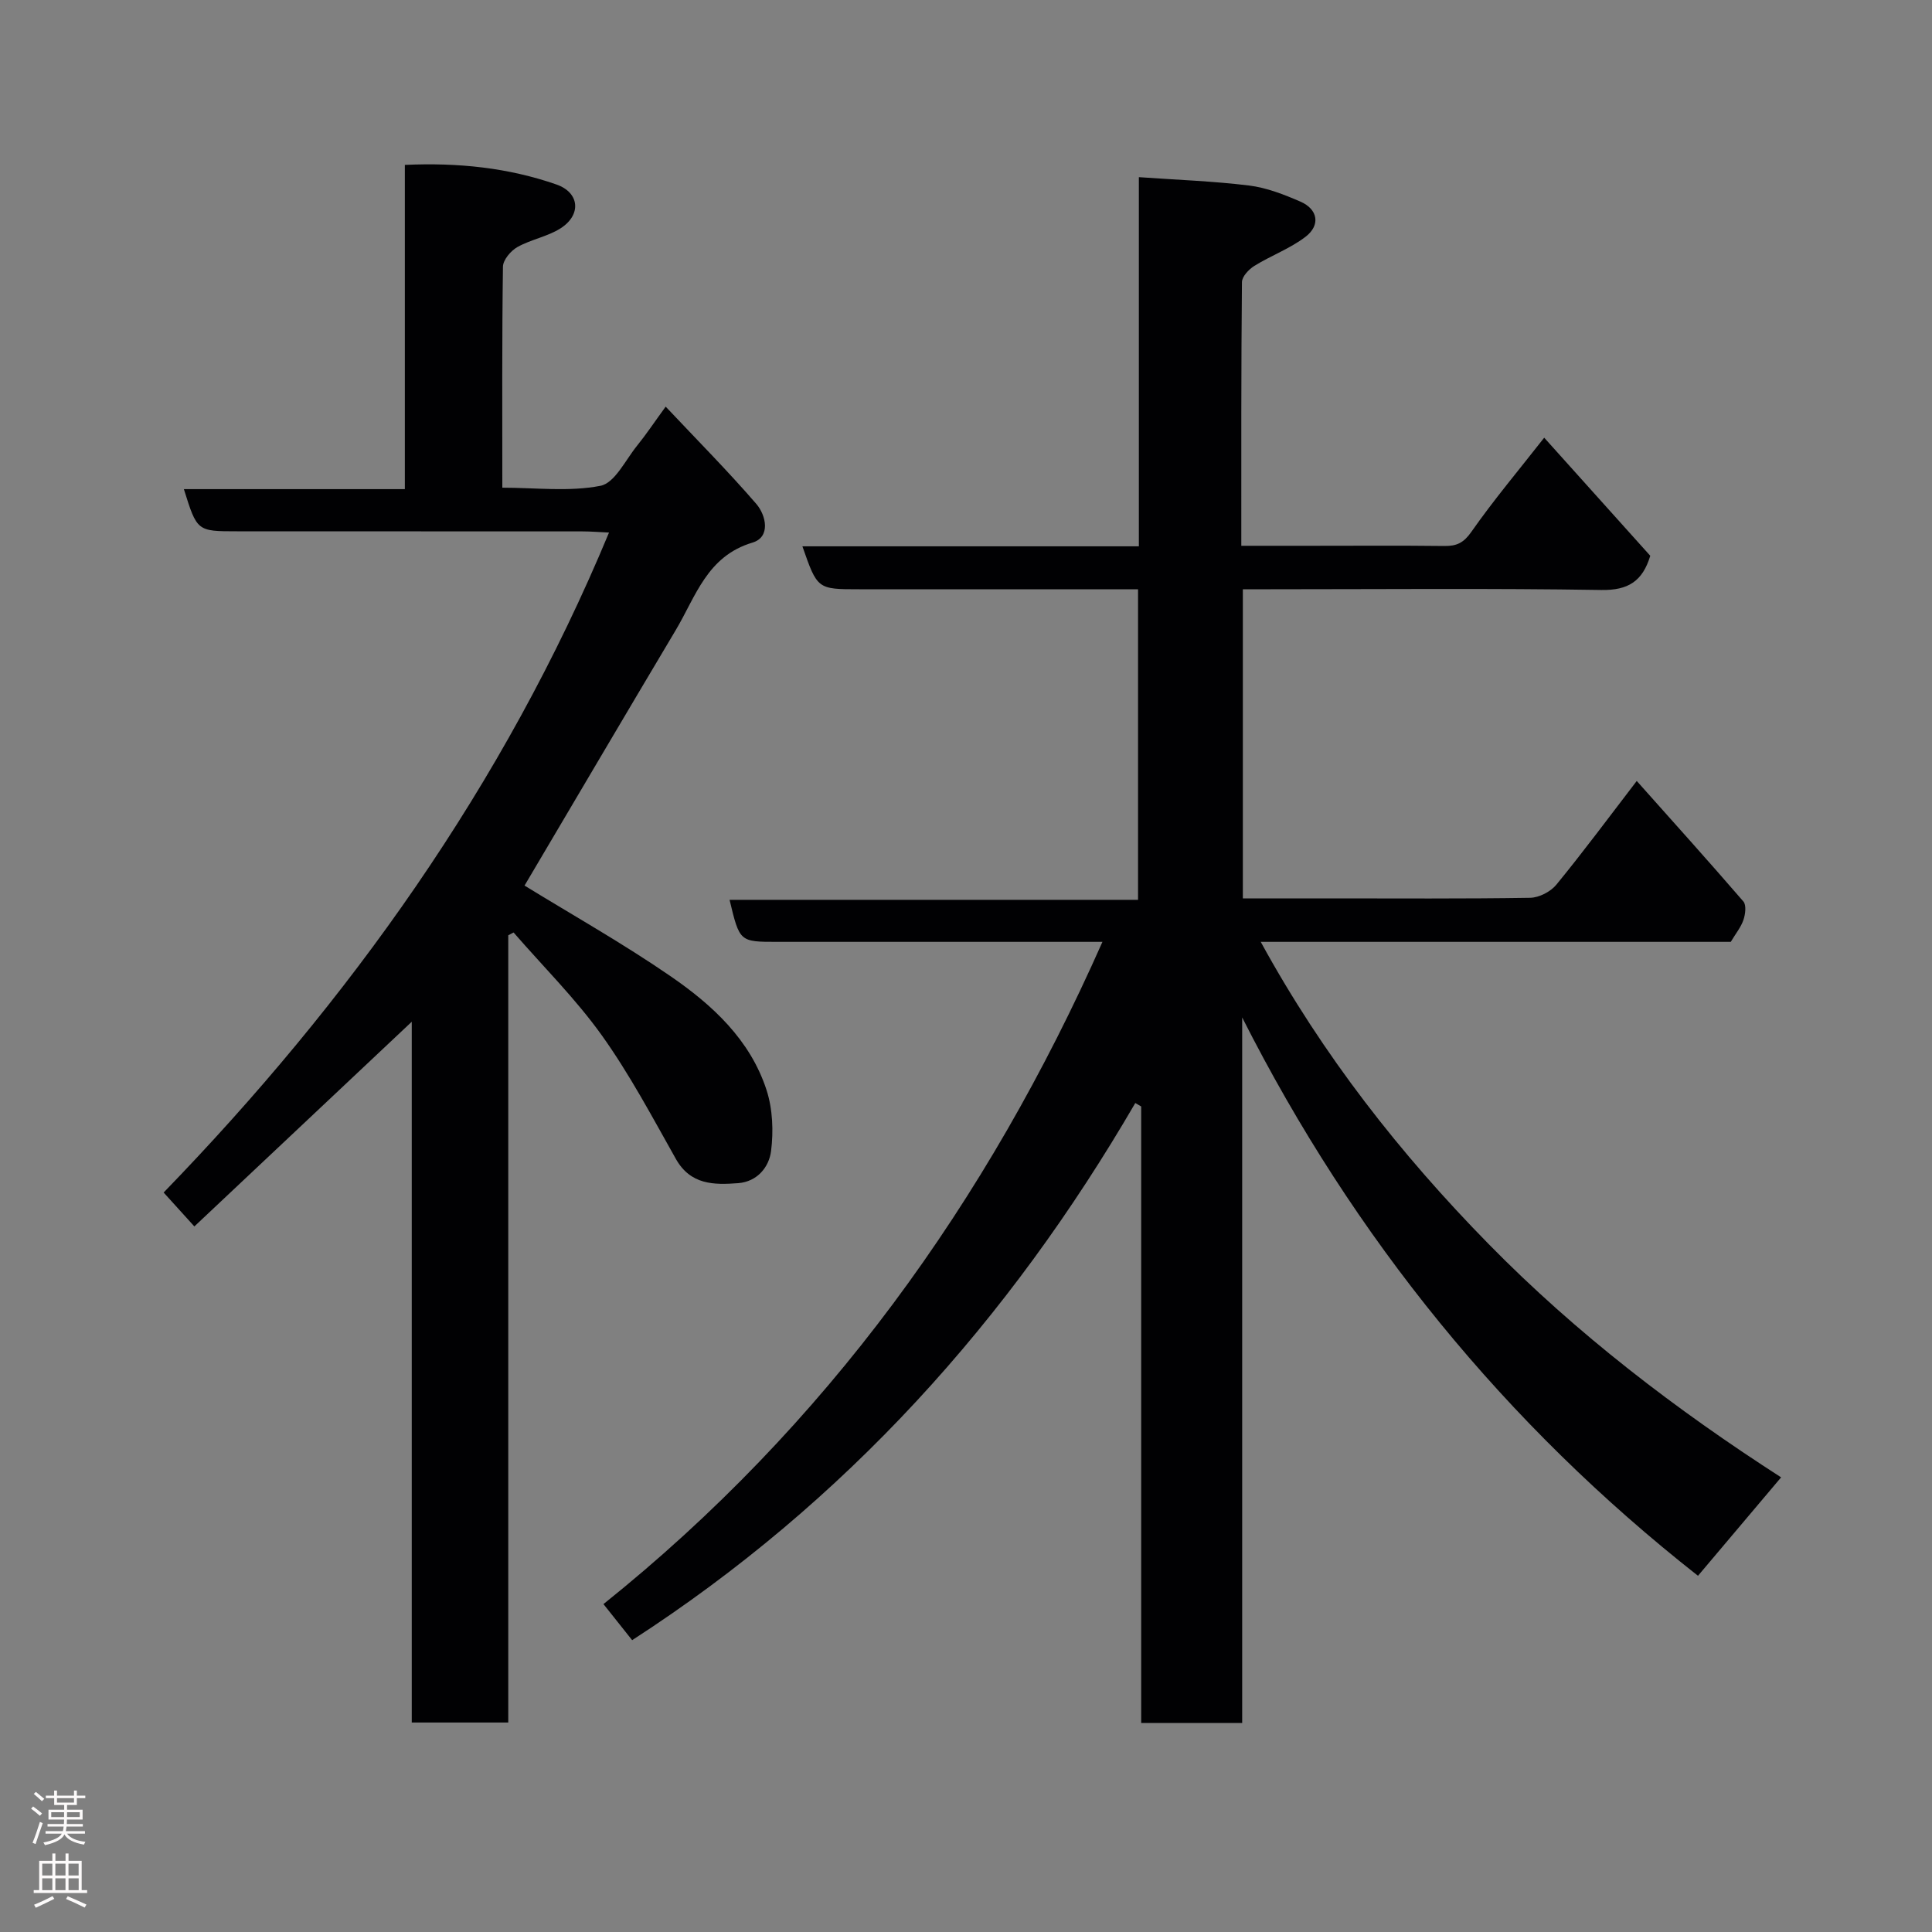 <svg enable-background="new 0 0 400 400" viewBox="0 0 400 400" xmlns="http://www.w3.org/2000/svg"><rect x="0" y="0" width="400" height="400" fill="#808080" stroke="none"/><path d="m130.88 339.58c-1.82-2.29-3.74-4.71-5.94-7.47 46.02-36.87 79.44-83.25 103.31-137.11-21.12 0-42.25 0-63.37 0-1.33 0-2.67 0-4 0-7.75 0-7.75 0-9.83-8.7h84.57c0-21.56 0-42.61 0-64.3-1.71 0-3.47 0-5.24 0-17.5 0-34.99 0-52.49 0-8.66 0-8.66 0-11.76-8.89h69.66c0-25.42 0-50.35 0-76.43 7.9.56 15.4.82 22.82 1.73 3.63.45 7.23 1.86 10.62 3.33 3.64 1.58 4.21 4.88 1.06 7.29-3.19 2.44-7.14 3.88-10.59 6.02-1.15.71-2.56 2.21-2.57 3.37-.17 17.97-.13 35.94-.13 54.58h14.58c9.17 0 18.33-.07 27.5.04 2.54.03 3.97-.67 5.56-2.94 4.58-6.55 9.75-12.69 15.07-19.48 7.5 8.34 14.78 16.45 21.96 24.45-1.59 5.24-4.54 7.17-10.12 7.08-22.82-.37-45.66-.15-68.49-.15-1.81 0-3.61 0-5.74 0v64h17.98c13.83 0 27.66.1 41.49-.12 1.86-.03 4.25-1.26 5.44-2.72 5.59-6.82 10.84-13.91 16.64-21.47 7.45 8.36 14.85 16.58 22.08 24.95.64.75.41 2.63.02 3.79-.51 1.52-1.6 2.84-2.63 4.57-32.01 0-64.3 0-97.32 0 12.87 23.53 28.92 43.95 47.19 62.57 18.22 18.57 38.82 34.32 60.55 48.3-5.95 7.05-11.64 13.79-17.21 20.38-39.8-31.27-71.21-69.83-94.37-115.6v146.08c-7.24 0-13.84 0-20.91 0 0-42.53 0-85.09 0-127.65-.41-.24-.82-.47-1.22-.71-26.15 44.97-60.03 82.66-104.17 111.21z" fill="#010103"/><path d="m108.6 183.35c9.74 5.99 20.28 11.92 30.21 18.75 8.67 5.96 16.52 13.17 19.9 23.6 1.27 3.93 1.45 8.5.93 12.62-.42 3.3-2.84 6.33-6.81 6.64-5.03.38-9.86.37-12.9-5.02-4.88-8.66-9.57-17.52-15.33-25.58-5.42-7.58-12.13-14.23-18.27-21.3-.37.19-.73.39-1.1.58v162.99c-6.81 0-13.2 0-19.98 0 0-48.22 0-96.47 0-145.09-15.29 14.39-30.19 28.42-45.01 42.38-2.31-2.55-4.26-4.7-6.36-7.02 38.25-39.48 70.43-84.22 92.21-136.64-2.03-.09-3.77-.24-5.51-.24-23.84-.02-47.67-.02-71.5-.02-8.28 0-8.28 0-11.01-8.73h45.75c0-22.56 0-44.62 0-67.13 11.08-.5 21.43.59 31.39 4.06 4.83 1.69 5.19 6.32.82 9.09-2.7 1.71-6.1 2.28-8.91 3.86-1.37.77-2.97 2.66-2.99 4.07-.21 14.99-.13 29.98-.13 45.75 6.9 0 13.82.88 20.32-.39 2.97-.58 5.18-5.35 7.6-8.33 1.84-2.27 3.47-4.72 5.9-8.06 6.51 6.91 12.86 13.31 18.74 20.11 2.09 2.42 3.02 6.91-.77 8.04-9.43 2.81-11.74 11.18-15.91 18.16-10.6 17.79-21.1 35.64-31.28 52.85z" fill="#010103"/><g fill="#fcfafa"><path d="m6.44 374.46.42-.45c.65.47 1.27.95 1.85 1.44l-.45.49c-.65-.56-1.25-1.06-1.82-1.48m.93 7.33-.63-.26c.55-1.36 1.05-2.8 1.52-4.33.19.1.38.19.59.27-.46 1.29-.95 2.73-1.48 4.32m-.38-10.38.44-.42c.43.34 1.01.82 1.74 1.44l-.49.49c-.53-.51-1.09-1.01-1.69-1.51m2.5.35h1.72v-1.04h.59v1.04h3.52v-1.04h.59v1.04h1.75v.53h-1.75v1.42h-2.03v.97h3.22v2.03h-3.24c0 .35-.01.66-.03.93h3.32v.53h-3.37c-.03.27-.08.58-.15.94h3.96v.53h-3.71c.67.92 1.93 1.48 3.79 1.68-.13.24-.23.44-.29.59-2.13-.38-3.48-1.08-4.04-2.12-.43.97-1.77 1.72-4.03 2.23-.09-.19-.2-.37-.33-.55 2.1-.42 3.37-1.03 3.81-1.83h-3.36v-.53h3.58c.08-.29.13-.61.16-.94h-3.33v-.53h3.39c.02-.27.04-.58.04-.93h-3.23v-2.03h3.25v-.97h-2.07v-1.42h-1.73zm1.12 3.44v1h2.65c.01-.3.02-.44.01-.4v-.25-.35zm1.19-2h3.52v-.91h-3.52zm4.71 2h-2.63v.59c0 .16-.01.28-.01.4h2.64z"/><path d="m13.56 383.74h.63v1.52h2.72v6.07h1.13v.6h-11.06v-.6h1.13v-6.07h2.73v-1.52h.63v1.52h2.1v-1.52zm-2.69 8.83.38.56c-1.24.63-2.53 1.25-3.85 1.85-.1-.21-.21-.42-.34-.63 1.36-.55 2.63-1.15 3.81-1.78m-2.13-4.27h2.1v-2.45h-2.1zm0 3.04h2.1v-2.46h-2.1zm2.72-3.04h2.1v-2.45h-2.1zm0 3.04h2.1v-2.46h-2.1zm6.07 3.6c-1.41-.71-2.7-1.3-3.86-1.78l.35-.56c1.45.62 2.75 1.19 3.88 1.72zm-1.25-9.09h-2.1v2.45h2.1zm-2.09 5.49h2.1v-2.46h-2.1z"/></g></svg>